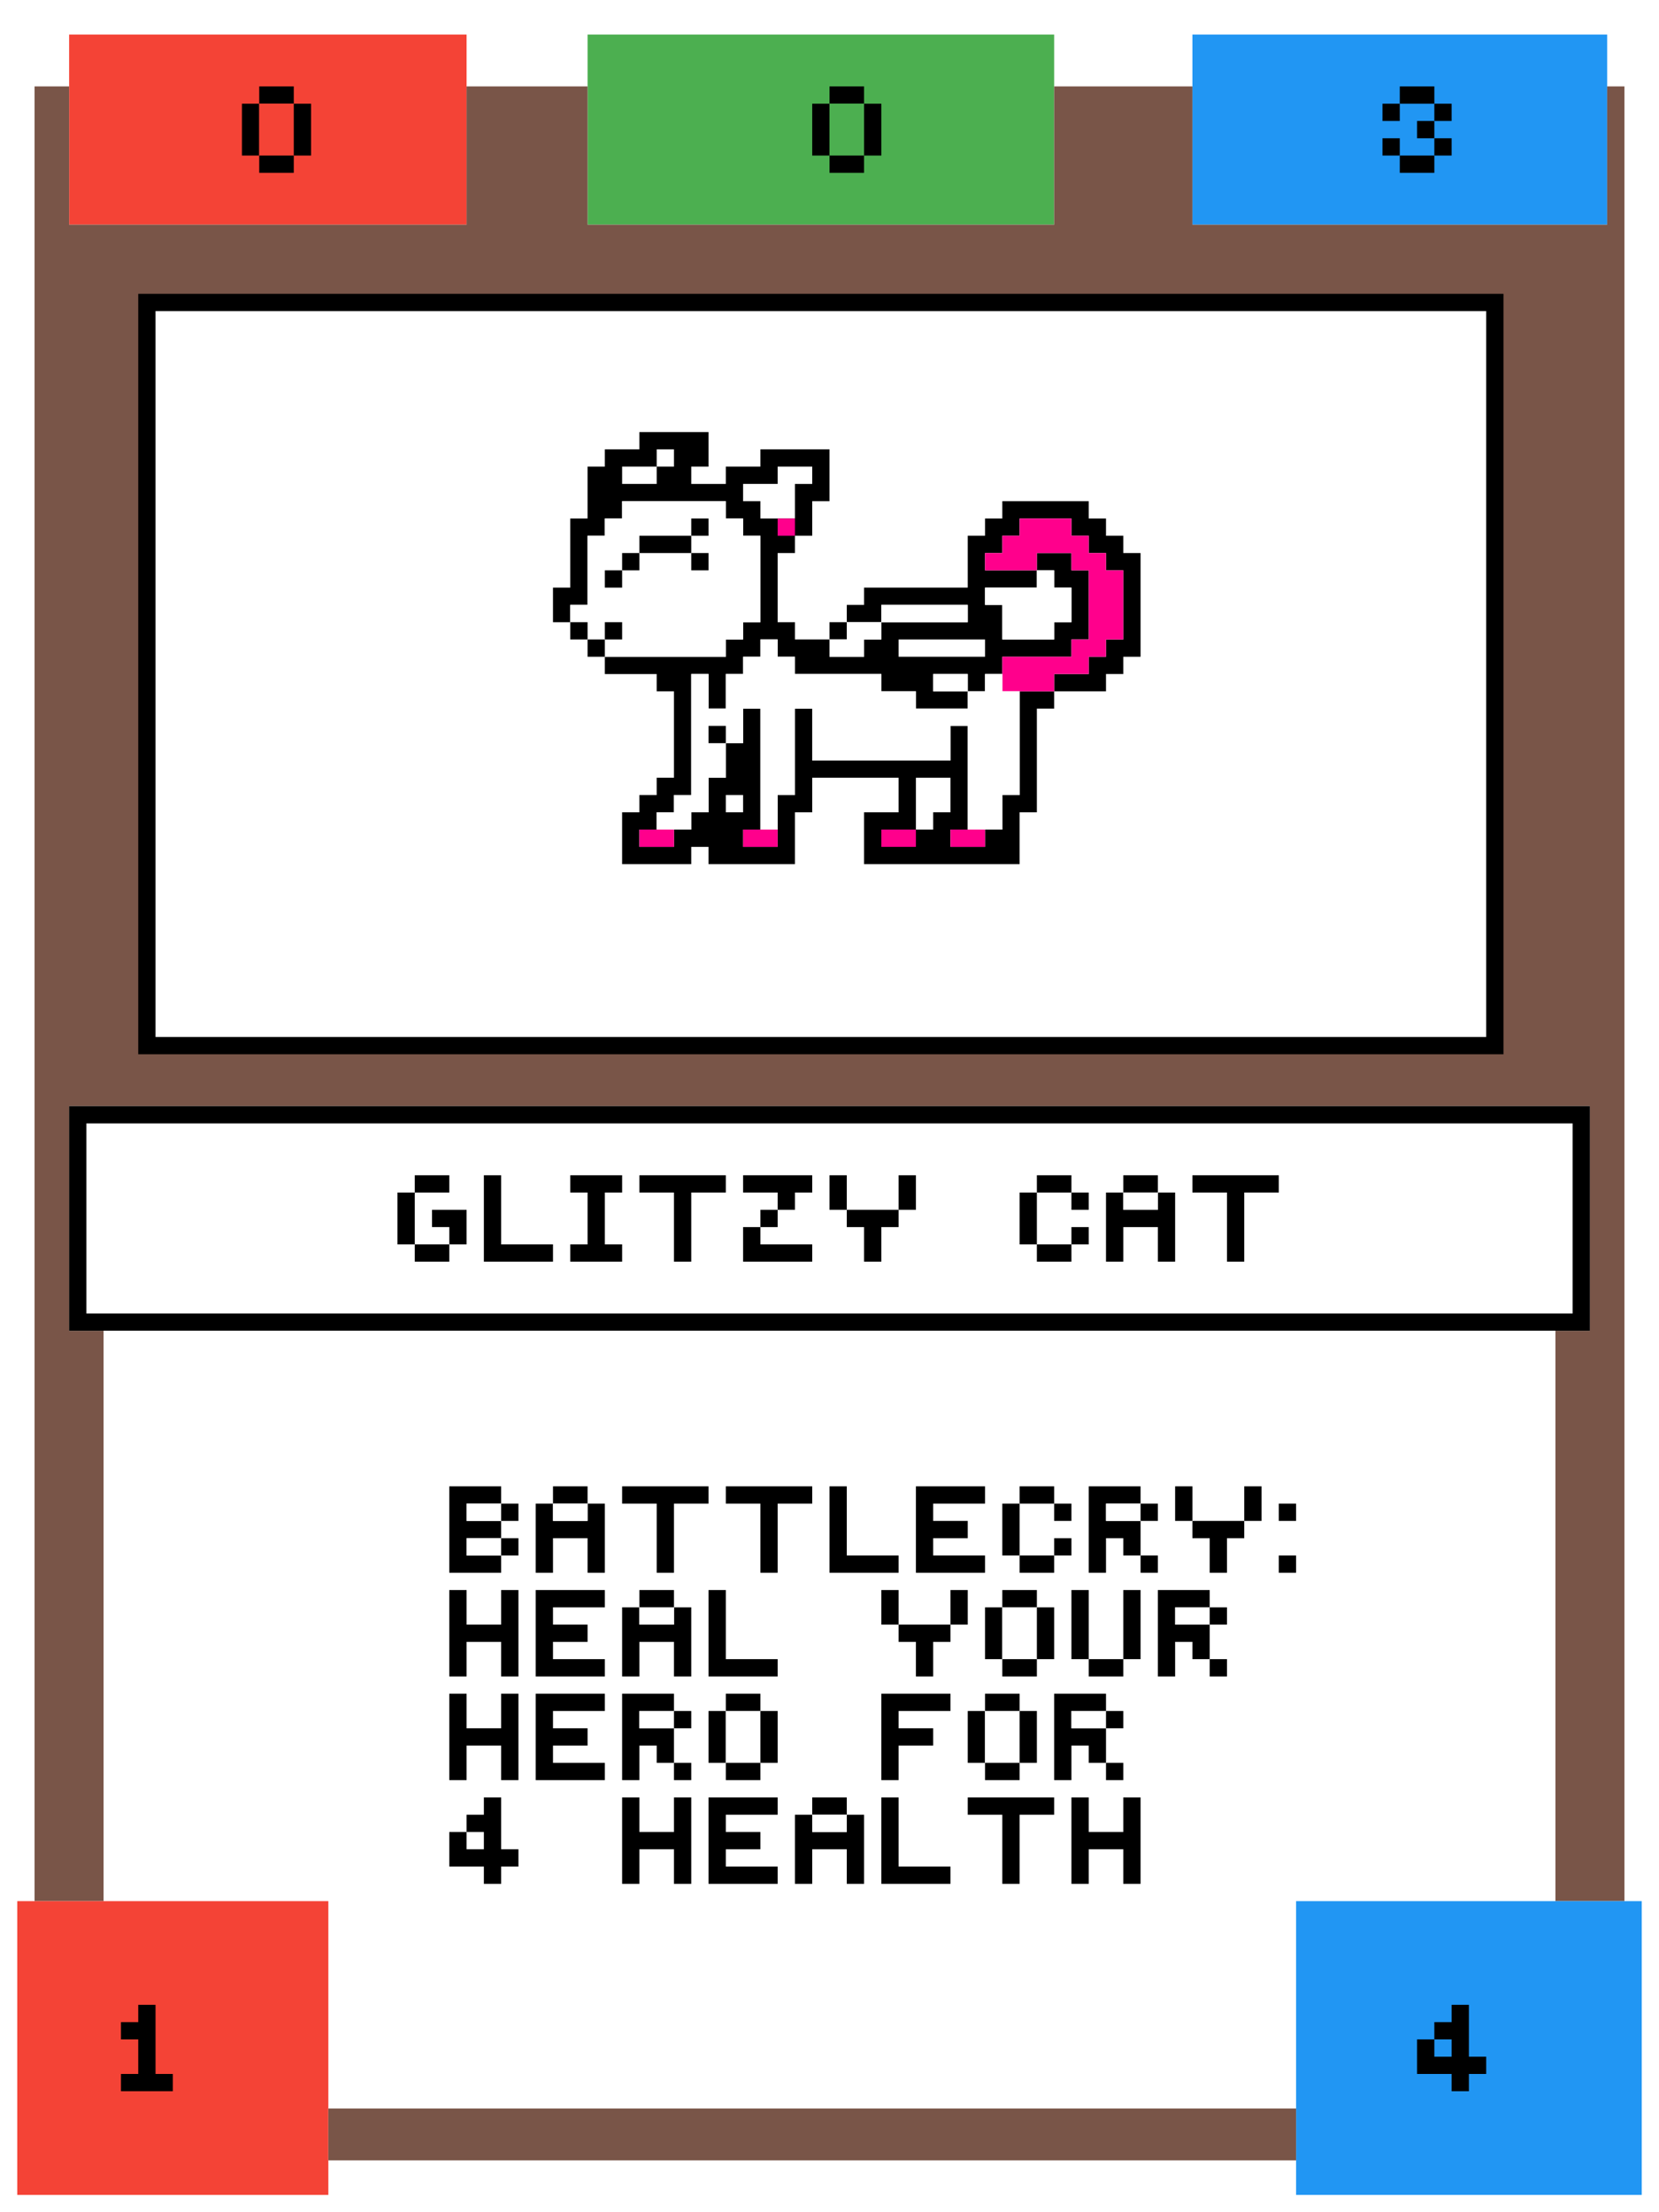 <?xml version="1.0" encoding="utf-8"?>
<!-- generated at drububu.com  -->
<!DOCTYPE svg PUBLIC "-//W3C//DTD SVG 1.1//EN" "http://www.w3.org/Graphics/SVG/1.1/DTD/svg11.dtd">
<svg version="1.1" preserveAspectRatio="xMinYMin meet" xmlns="http://www.w3.org/2000/svg" xmlns:xlink="http://www.w3.org/1999/xlink" x="0px" y="0px" width="96px" height="128px" viewBox="0 0 96 128">
<path d="M0 0h96v128h-96v-128z" fill="rgb(255,255,255)"/>
<path d="M4 2h23v11h-23v-11z" fill="rgb(244,67,54)"/>
<path d="M34 2h27v11h-27v-11z" fill="rgb(76,175,80)"/>
<path d="M69 2h24v11h-24v-11z" fill="rgb(33,150,243)"/>
<path d="M2 5h2v8h23v-8h7v8h27v-8h8v8h24v-8h1v105h-4v-33h2v-13h-88v13h2v33h-4
	v-105z" fill="rgb(121,85,72)"/>
<path d="M15 5h2v1h-2v-1z" fill="rgb(0,0,0)"/>
<path d="M48 5h2v1h-2v-1z" fill="rgb(0,0,0)"/>
<path d="M81 5h2v1h-2v-1z" fill="rgb(0,0,0)"/>
<path d="M14 6h1v3h-1v-3z" fill="rgb(0,0,0)"/>
<path d="M15 6h2v3h-2v-3z" fill="rgb(244,67,54)"/>
<path d="M17 6h1v3h-1v-3z" fill="rgb(0,0,0)"/>
<path d="M47 6h1v3h-1v-3z" fill="rgb(0,0,0)"/>
<path d="M48 6h2v3h-2v-3z" fill="rgb(76,175,80)"/>
<path d="M50 6h1v3h-1v-3z" fill="rgb(0,0,0)"/>
<path d="M80 6h1v1h-1v-1z" fill="rgb(0,0,0)"/>
<path d="M83 6h1v1h-1v-1z" fill="rgb(0,0,0)"/>
<path d="M82 7h1v1h-1v-1z" fill="rgb(0,0,0)"/>
<path d="M80 8h1v1h-1v-1z" fill="rgb(0,0,0)"/>
<path d="M83 8h1v1h-1v-1z" fill="rgb(0,0,0)"/>
<path d="M15 9h2v1h-2v-1z" fill="rgb(0,0,0)"/>
<path d="M48 9h2v1h-2v-1z" fill="rgb(0,0,0)"/>
<path d="M81 9h2v1h-2v-1z" fill="rgb(0,0,0)"/>
<path d="M8 17h79v44h-79v-44z" fill="rgb(0,0,0)"/>
<path d="M9 18h77v42h-77v-42z" fill="rgb(255,255,255)"/>
<path d="M37 25h4v2h-1v1h2v-1h2v-1h4v3h-1v2h-1v1h-1v4h1v1h2v1h2v-1h1v-1h5v-1h-5
	v1h-2v-1h1v-1h6v-3h1v-1h1v-1h5v1h1v1h1v1h1v6h-1v1h-1v1h-3v-1h2v-1h1v-1h1v-4h-1
	v-1h-1v-1h-1v-1h-3v1h-1v1h-1v1h3v1h-3v1h1v2h3v-1h1v-2h-1v-1h-1v-1h2v1h1v4h-1v1
	h-4v1h-1v1h-1v-1h-2v1h2v1h-3v-1h-2v-1h-5v-1h-1v-1h-1v1h-1v1h-1v2h-1v-2h-1v7h-1
	v1h-1v1h-1v1h2v-1h1v-1h1v-2h1v-2h1v-2h1v7h-1v1h2v-3h1v-5h1v3h8v-2h1v6h-1v1h2
	v-1h1v-2h1v-6h2v1h-1v6h-1v3h-9v-3h2v-2h-5v2h-1v3h-5v-1h-1v1h-4v-3h1v-1h1v-1h1v-5
	h-1v-1h-3v-1h7v-1h1v-1h1v-5h-1v-1h-1v-1h-6v1h-1v1h-1v4h-1v1h-1v-2h1v-4h1v-3h1
	v-1h2v-1z" fill="rgb(0,0,0)"/>
<path d="M38 26h1v1h-1v-1z" fill="rgb(255,255,255)"/>
<path d="M36 27h2v1h-2v-1z" fill="rgb(255,255,255)"/>
<path d="M45 27h2v1h-1v2h-2v-1h-1v-1h2v-1z" fill="rgb(255,255,255)"/>
<path d="M36 29h6v1h1v1h1v5h-1v1h-1v1h-7v-1h-1v-1h-1v-1h1v-4h1v-1h1v-1z" fill="rgb(255,255,255)"/>
<path d="M40 30h1v1h-1v-1z" fill="rgb(0,0,0)"/>
<path d="M45 30h1v1h-1v-1z" fill="rgb(255,0,140)"/>
<path d="M59 30h3v1h1v1h1v1h1v4h-1v1h-1v1h-2v1h-3v-2h4v-1h1v-4h-1v-1h-2v1h-3v-1
	h1v-1h1v-1z" fill="rgb(255,0,140)"/>
<path d="M37 31h3v1h-3v-1z" fill="rgb(0,0,0)"/>
<path d="M36 32h1v1h-1v-1z" fill="rgb(0,0,0)"/>
<path d="M40 32h1v1h-1v-1z" fill="rgb(0,0,0)"/>
<path d="M35 33h1v1h-1v-1z" fill="rgb(0,0,0)"/>
<path d="M60 33h1v1h1v2h-1v1h-3v-2h-1v-1h3v-1z" fill="rgb(255,255,255)"/>
<path d="M51 35h5v1h-5v-1z" fill="rgb(255,255,255)"/>
<path d="M33 36h1v1h-1v-1z" fill="rgb(0,0,0)"/>
<path d="M35 36h1v1h-1v-1z" fill="rgb(0,0,0)"/>
<path d="M48 36h1v1h-1v-1z" fill="rgb(0,0,0)"/>
<path d="M49 36h2v1h-1v1h-2v-1h1v-1z" fill="rgb(255,255,255)"/>
<path d="M34 37h1v1h-1v-1z" fill="rgb(0,0,0)"/>
<path d="M44 37h1v1h1v1h5v1h2v1h3v-1h1v-1h1v1h1v6h-1v2h-2v-6h-1v2h-8v-3h-1v5h-1
	v2h-1v-7h-1v2h-1v-1h-1v1h1v2h-1v2h-1v1h-2v-1h1v-1h1v-7h1v2h1v-2h1v-1h1v-1z" fill="rgb(255,255,255)"/>
<path d="M52 37h5v1h-5v-1z" fill="rgb(255,255,255)"/>
<path d="M54 39h2v1h-2v-1z" fill="rgb(255,255,255)"/>
<path d="M41 42h1v1h-1v-1z" fill="rgb(0,0,0)"/>
<path d="M53 45h2v2h-1v1h-1v-3z" fill="rgb(255,255,255)"/>
<path d="M42 46h1v1h-1v-1z" fill="rgb(255,255,255)"/>
<path d="M37 48h2v1h-2v-1z" fill="rgb(255,0,140)"/>
<path d="M43 48h2v1h-2v-1z" fill="rgb(255,0,140)"/>
<path d="M51 48h2v1h-2v-1z" fill="rgb(255,0,140)"/>
<path d="M55 48h2v1h-2v-1z" fill="rgb(255,0,140)"/>
<path d="M4 64h88v13h-88v-13z" fill="rgb(0,0,0)"/>
<path d="M5 65h86v11h-86v-11z" fill="rgb(255,255,255)"/>
<path d="M24 68h2v1h-2v-1z" fill="rgb(0,0,0)"/>
<path d="M28 68h1v4h3v1h-4v-5z" fill="rgb(0,0,0)"/>
<path d="M33 68h3v1h-1v3h1v1h-3v-1h1v-3h-1v-1z" fill="rgb(0,0,0)"/>
<path d="M37 68h5v1h-2v4h-1v-4h-2v-1z" fill="rgb(0,0,0)"/>
<path d="M43 68h4v1h-1v1h-1v-1h-2v-1z" fill="rgb(0,0,0)"/>
<path d="M48 68h1v2h-1v-2z" fill="rgb(0,0,0)"/>
<path d="M52 68h1v2h-1v-2z" fill="rgb(0,0,0)"/>
<path d="M60 68h2v1h-2v-1z" fill="rgb(0,0,0)"/>
<path d="M65 68h2v1h-2v-1z" fill="rgb(0,0,0)"/>
<path d="M69 68h5v1h-2v4h-1v-4h-2v-1z" fill="rgb(0,0,0)"/>
<path d="M23 69h1v3h-1v-3z" fill="rgb(0,0,0)"/>
<path d="M59 69h1v3h-1v-3z" fill="rgb(0,0,0)"/>
<path d="M62 69h1v1h-1v-1z" fill="rgb(0,0,0)"/>
<path d="M64 69h1v1h2v-1h1v4h-1v-2h-2v2h-1v-4z" fill="rgb(0,0,0)"/>
<path d="M65 69h2v1h-2v-1z" fill="rgb(255,255,255)"/>
<path d="M25 70h2v2h-1v-1h-1v-1z" fill="rgb(0,0,0)"/>
<path d="M44 70h1v1h-1v-1z" fill="rgb(0,0,0)"/>
<path d="M49 70h3v1h-1v2h-1v-2h-1v-1z" fill="rgb(0,0,0)"/>
<path d="M43 71h1v1h3v1h-4v-2z" fill="rgb(0,0,0)"/>
<path d="M62 71h1v1h-1v-1z" fill="rgb(0,0,0)"/>
<path d="M24 72h2v1h-2v-1z" fill="rgb(0,0,0)"/>
<path d="M60 72h2v1h-2v-1z" fill="rgb(0,0,0)"/>
<path d="M6 77h84v33h-15v12h-56v-12h-13v-33z" fill="rgb(255,255,255)"/>
<path d="M26 86h3v1h-2v1h2v1h-2v1h2v1h-3v-5z" fill="rgb(0,0,0)"/>
<path d="M32 86h2v1h-2v-1z" fill="rgb(0,0,0)"/>
<path d="M36 86h5v1h-2v4h-1v-4h-2v-1z" fill="rgb(0,0,0)"/>
<path d="M42 86h5v1h-2v4h-1v-4h-2v-1z" fill="rgb(0,0,0)"/>
<path d="M48 86h1v4h3v1h-4v-5z" fill="rgb(0,0,0)"/>
<path d="M53 86h4v1h-3v1h2v1h-2v1h3v1h-4v-5z" fill="rgb(0,0,0)"/>
<path d="M59 86h2v1h-2v-1z" fill="rgb(0,0,0)"/>
<path d="M63 86h3v1h-2v1h2v2h-1v-1h-1v2h-1v-5z" fill="rgb(0,0,0)"/>
<path d="M68 86h1v2h-1v-2z" fill="rgb(0,0,0)"/>
<path d="M72 86h1v2h-1v-2z" fill="rgb(0,0,0)"/>
<path d="M27 87h2v1h-2v-1z" fill="rgb(255,255,255)"/>
<path d="M29 87h1v1h-1v-1z" fill="rgb(0,0,0)"/>
<path d="M31 87h1v1h2v-1h1v4h-1v-2h-2v2h-1v-4z" fill="rgb(0,0,0)"/>
<path d="M32 87h2v1h-2v-1z" fill="rgb(255,255,255)"/>
<path d="M58 87h1v3h-1v-3z" fill="rgb(0,0,0)"/>
<path d="M61 87h1v1h-1v-1z" fill="rgb(0,0,0)"/>
<path d="M64 87h2v1h-2v-1z" fill="rgb(255,255,255)"/>
<path d="M66 87h1v1h-1v-1z" fill="rgb(0,0,0)"/>
<path d="M74 87h1v1h-1v-1z" fill="rgb(0,0,0)"/>
<path d="M69 88h3v1h-1v2h-1v-2h-1v-1z" fill="rgb(0,0,0)"/>
<path d="M27 89h2v1h-2v-1z" fill="rgb(255,255,255)"/>
<path d="M29 89h1v1h-1v-1z" fill="rgb(0,0,0)"/>
<path d="M61 89h1v1h-1v-1z" fill="rgb(0,0,0)"/>
<path d="M59 90h2v1h-2v-1z" fill="rgb(0,0,0)"/>
<path d="M66 90h1v1h-1v-1z" fill="rgb(0,0,0)"/>
<path d="M74 90h1v1h-1v-1z" fill="rgb(0,0,0)"/>
<path d="M26 92h1v2h2v-2h1v5h-1v-2h-2v2h-1v-5z" fill="rgb(0,0,0)"/>
<path d="M31 92h4v1h-3v1h2v1h-2v1h3v1h-4v-5z" fill="rgb(0,0,0)"/>
<path d="M37 92h2v1h-2v-1z" fill="rgb(0,0,0)"/>
<path d="M41 92h1v4h3v1h-4v-5z" fill="rgb(0,0,0)"/>
<path d="M51 92h1v2h-1v-2z" fill="rgb(0,0,0)"/>
<path d="M55 92h1v2h-1v-2z" fill="rgb(0,0,0)"/>
<path d="M58 92h2v1h-2v-1z" fill="rgb(0,0,0)"/>
<path d="M62 92h1v4h-1v-4z" fill="rgb(0,0,0)"/>
<path d="M65 92h1v4h-1v-4z" fill="rgb(0,0,0)"/>
<path d="M67 92h3v1h-2v1h2v2h-1v-1h-1v2h-1v-5z" fill="rgb(0,0,0)"/>
<path d="M36 93h1v1h2v-1h1v4h-1v-2h-2v2h-1v-4z" fill="rgb(0,0,0)"/>
<path d="M37 93h2v1h-2v-1z" fill="rgb(255,255,255)"/>
<path d="M57 93h1v3h-1v-3z" fill="rgb(0,0,0)"/>
<path d="M58 93h2v3h-2v-3z" fill="rgb(255,255,255)"/>
<path d="M60 93h1v3h-1v-3z" fill="rgb(0,0,0)"/>
<path d="M68 93h2v1h-2v-1z" fill="rgb(255,255,255)"/>
<path d="M70 93h1v1h-1v-1z" fill="rgb(0,0,0)"/>
<path d="M52 94h3v1h-1v2h-1v-2h-1v-1z" fill="rgb(0,0,0)"/>
<path d="M58 96h2v1h-2v-1z" fill="rgb(0,0,0)"/>
<path d="M63 96h2v1h-2v-1z" fill="rgb(0,0,0)"/>
<path d="M70 96h1v1h-1v-1z" fill="rgb(0,0,0)"/>
<path d="M26 98h1v2h2v-2h1v5h-1v-2h-2v2h-1v-5z" fill="rgb(0,0,0)"/>
<path d="M31 98h4v1h-3v1h2v1h-2v1h3v1h-4v-5z" fill="rgb(0,0,0)"/>
<path d="M36 98h3v1h-2v1h2v2h-1v-1h-1v2h-1v-5z" fill="rgb(0,0,0)"/>
<path d="M42 98h2v1h-2v-1z" fill="rgb(0,0,0)"/>
<path d="M51 98h4v1h-3v1h2v1h-2v2h-1v-5z" fill="rgb(0,0,0)"/>
<path d="M57 98h2v1h-2v-1z" fill="rgb(0,0,0)"/>
<path d="M61 98h3v1h-2v1h2v2h-1v-1h-1v2h-1v-5z" fill="rgb(0,0,0)"/>
<path d="M37 99h2v1h-2v-1z" fill="rgb(255,255,255)"/>
<path d="M39 99h1v1h-1v-1z" fill="rgb(0,0,0)"/>
<path d="M41 99h1v3h-1v-3z" fill="rgb(0,0,0)"/>
<path d="M42 99h2v3h-2v-3z" fill="rgb(255,255,255)"/>
<path d="M44 99h1v3h-1v-3z" fill="rgb(0,0,0)"/>
<path d="M56 99h1v3h-1v-3z" fill="rgb(0,0,0)"/>
<path d="M57 99h2v3h-2v-3z" fill="rgb(255,255,255)"/>
<path d="M59 99h1v3h-1v-3z" fill="rgb(0,0,0)"/>
<path d="M62 99h2v1h-2v-1z" fill="rgb(255,255,255)"/>
<path d="M64 99h1v1h-1v-1z" fill="rgb(0,0,0)"/>
<path d="M39 102h1v1h-1v-1z" fill="rgb(0,0,0)"/>
<path d="M42 102h2v1h-2v-1z" fill="rgb(0,0,0)"/>
<path d="M57 102h2v1h-2v-1z" fill="rgb(0,0,0)"/>
<path d="M64 102h1v1h-1v-1z" fill="rgb(0,0,0)"/>
<path d="M28 104h1v3h1v1h-1v1h-1v-1h-2v-2h1v-1h1v-1z" fill="rgb(0,0,0)"/>
<path d="M36 104h1v2h2v-2h1v5h-1v-2h-2v2h-1v-5z" fill="rgb(0,0,0)"/>
<path d="M41 104h4v1h-3v1h2v1h-2v1h3v1h-4v-5z" fill="rgb(0,0,0)"/>
<path d="M47 104h2v1h-2v-1z" fill="rgb(0,0,0)"/>
<path d="M51 104h1v4h3v1h-4v-5z" fill="rgb(0,0,0)"/>
<path d="M56 104h5v1h-2v4h-1v-4h-2v-1z" fill="rgb(0,0,0)"/>
<path d="M62 104h1v2h2v-2h1v5h-1v-2h-2v2h-1v-5z" fill="rgb(0,0,0)"/>
<path d="M46 105h1v1h2v-1h1v4h-1v-2h-2v2h-1v-4z" fill="rgb(0,0,0)"/>
<path d="M47 105h2v1h-2v-1z" fill="rgb(255,255,255)"/>
<path d="M27 106h1v1h-1v-1z" fill="rgb(255,255,255)"/>
<path d="M1 110h18v17h-18v-17z" fill="rgb(244,67,54)"/>
<path d="M75 110h20v17h-20v-17z" fill="rgb(33,150,243)"/>
<path d="M8 116h1v4h1v1h-3v-1h1v-2h-1v-1h1v-1z" fill="rgb(0,0,0)"/>
<path d="M84 116h1v3h1v1h-1v1h-1v-1h-2v-2h1v-1h1v-1z" fill="rgb(0,0,0)"/>
<path d="M83 118h1v1h-1v-1z" fill="rgb(33,150,243)"/>
<path d="M19 122h56v3h-56v-3z" fill="rgb(121,85,72)"/>
</svg>